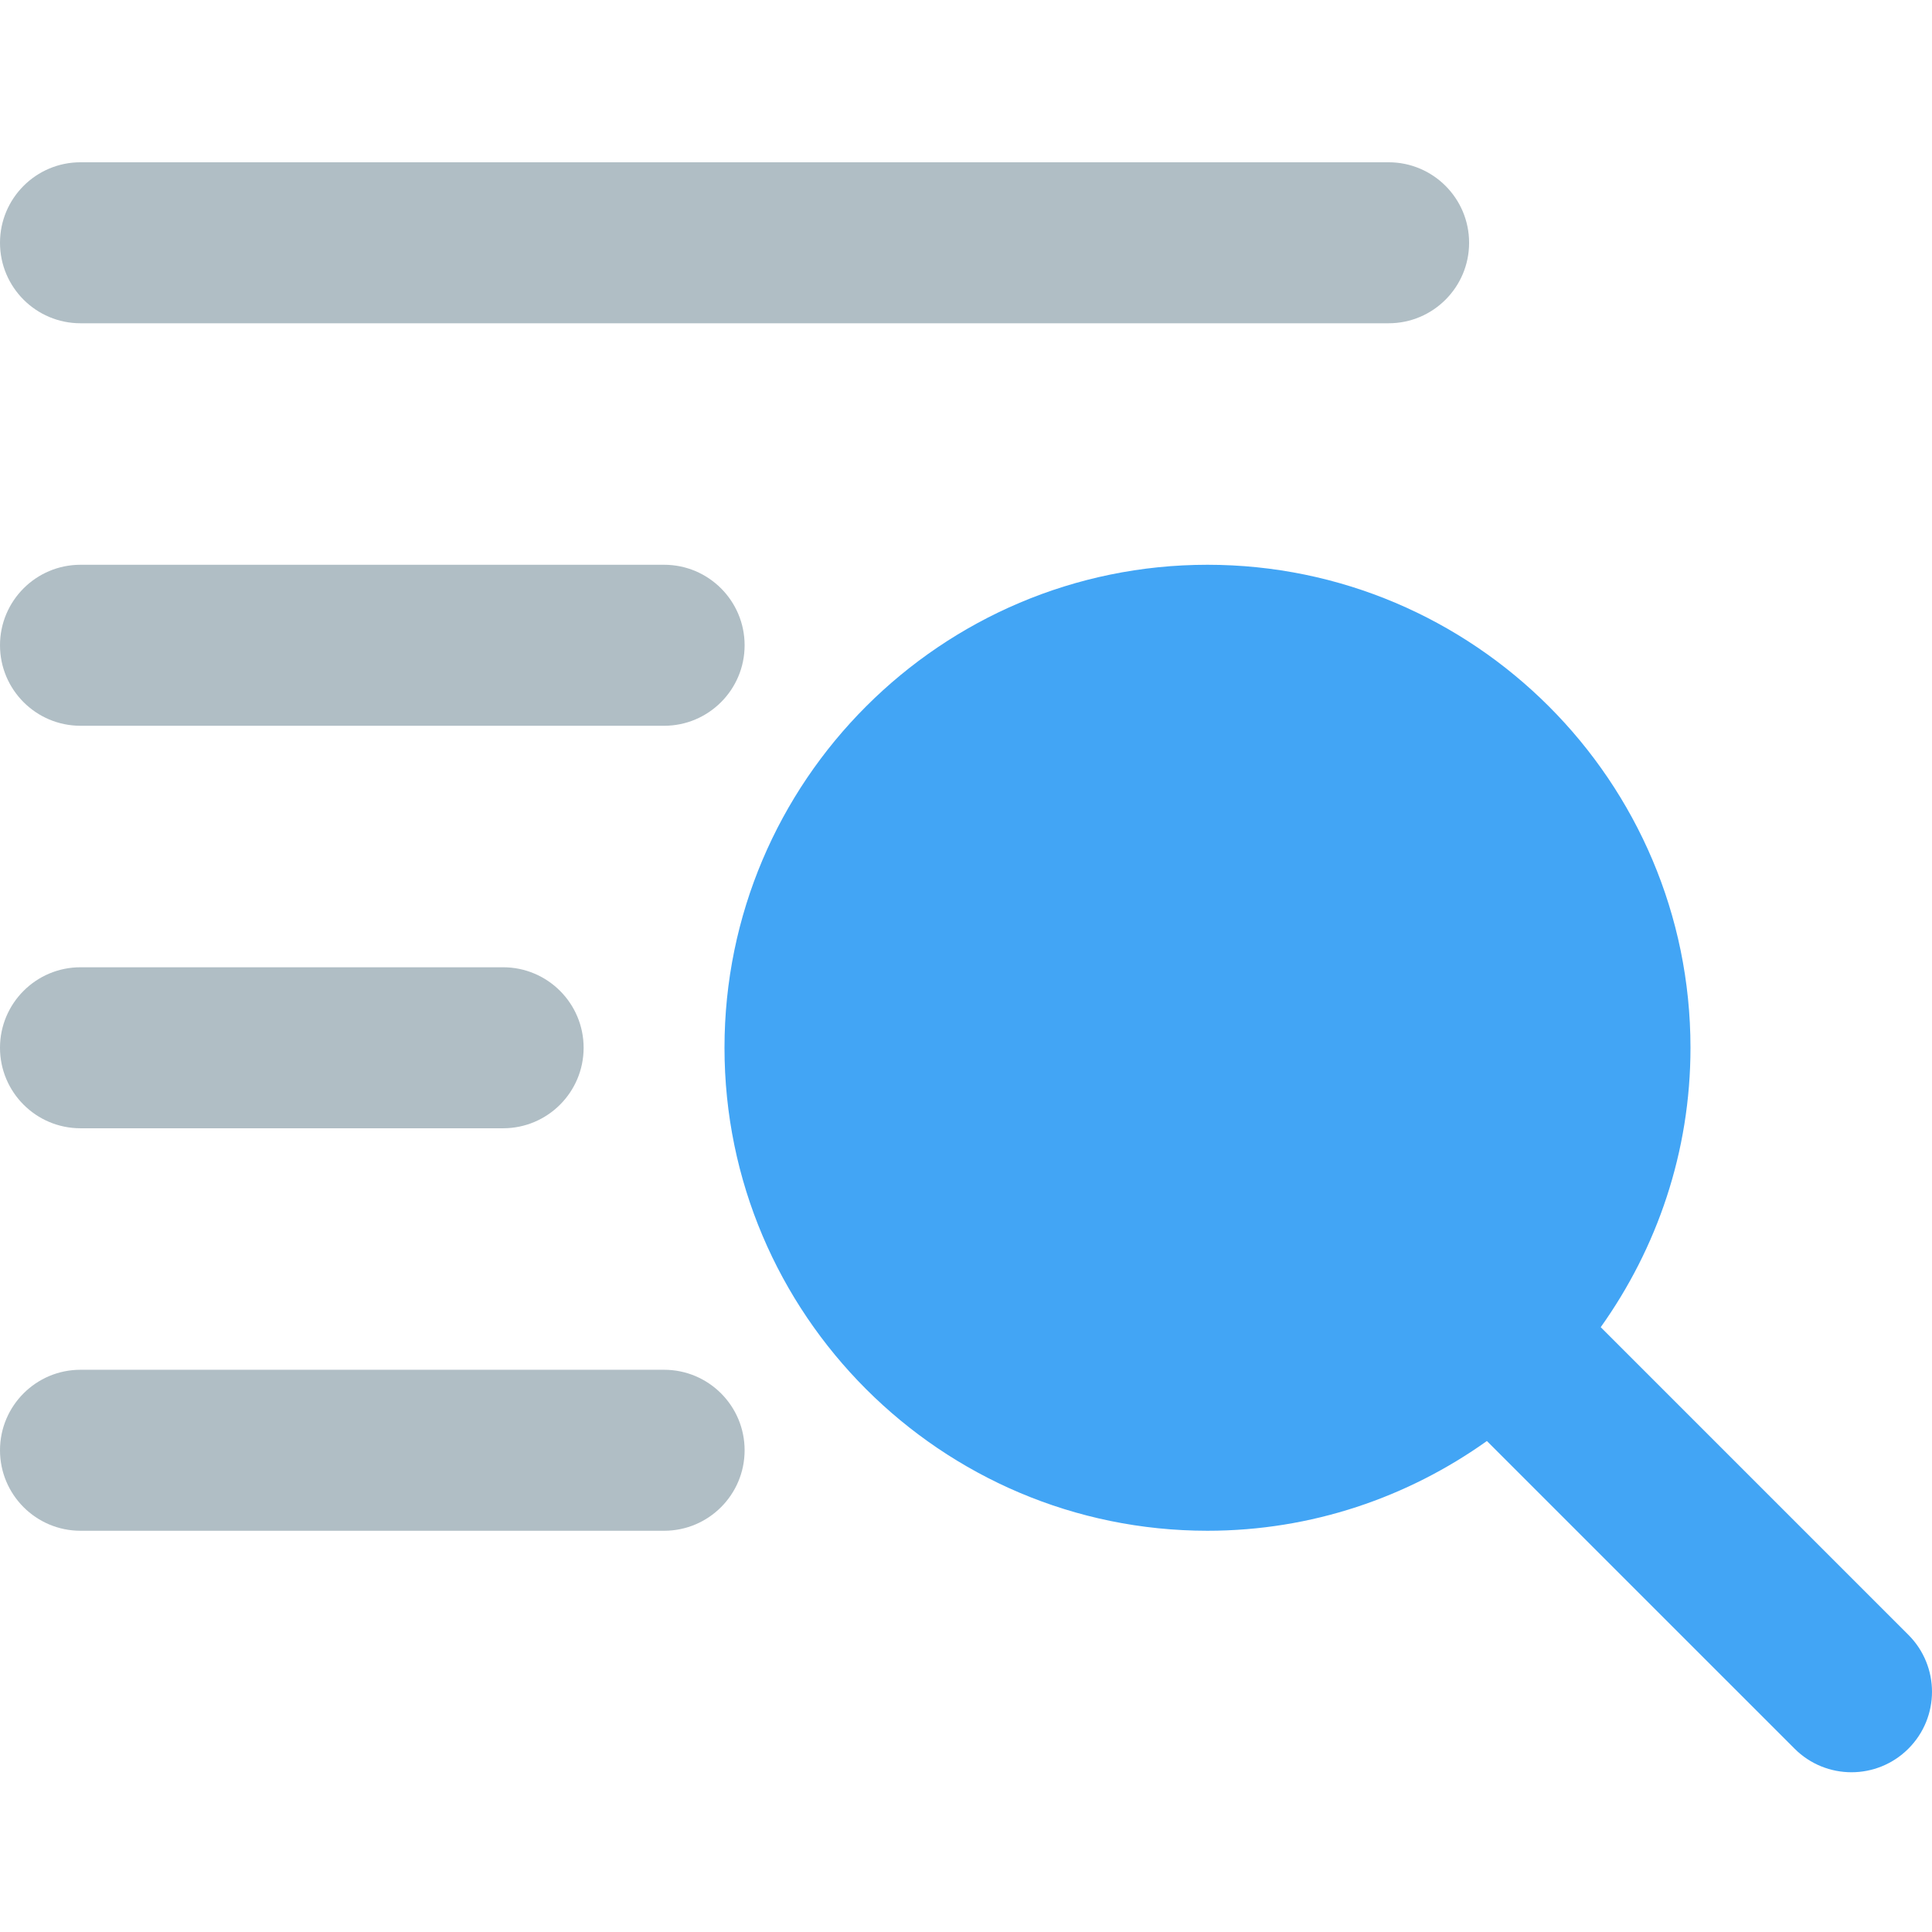 <svg height="512pt" viewBox="0 -43 512.005 512" width="512pt" xmlns="http://www.w3.org/2000/svg"><path d="m505.75 390.254-81.535-81.535c14.91-20.93 23.785-46.445 23.785-74.051 0-70.59-57.406-128-128-128s-128 57.41-128 128c0 70.594 57.406 128 128 128 27.605 0 53.121-8.875 74.047-23.785l81.539 81.535c4.156 4.16 9.621 6.25 15.082 6.25 5.461 0 10.922-2.09 15.082-6.25 8.34-8.34 8.34-21.824 0-30.164zm0 0" fill="#42a5f5"/><g fill="#b0bec5"><path d="m368 42.668h-346.668c-11.773 0-21.332-9.555-21.332-21.332 0-11.777 9.559-21.332 21.332-21.332h346.668c11.777 0 21.332 9.555 21.332 21.332 0 11.777-9.555 21.332-21.332 21.332zm0 0"/><path d="m176 149.336h-154.668c-11.773 0-21.332-9.559-21.332-21.332 0-11.777 9.559-21.336 21.332-21.336h154.668c11.777 0 21.332 9.559 21.332 21.336 0 11.773-9.555 21.332-21.332 21.332zm0 0"/><path d="m176 362.668h-154.668c-11.773 0-21.332-9.555-21.332-21.332 0-11.777 9.559-21.332 21.332-21.332h154.668c11.777 0 21.332 9.555 21.332 21.332 0 11.777-9.555 21.332-21.332 21.332zm0 0"/><path d="m133.332 256.004h-112c-11.773 0-21.332-9.559-21.332-21.336 0-11.773 9.559-21.332 21.332-21.332h112c11.777 0 21.336 9.559 21.336 21.332 0 11.777-9.559 21.336-21.336 21.336zm0 0"/></g></svg>